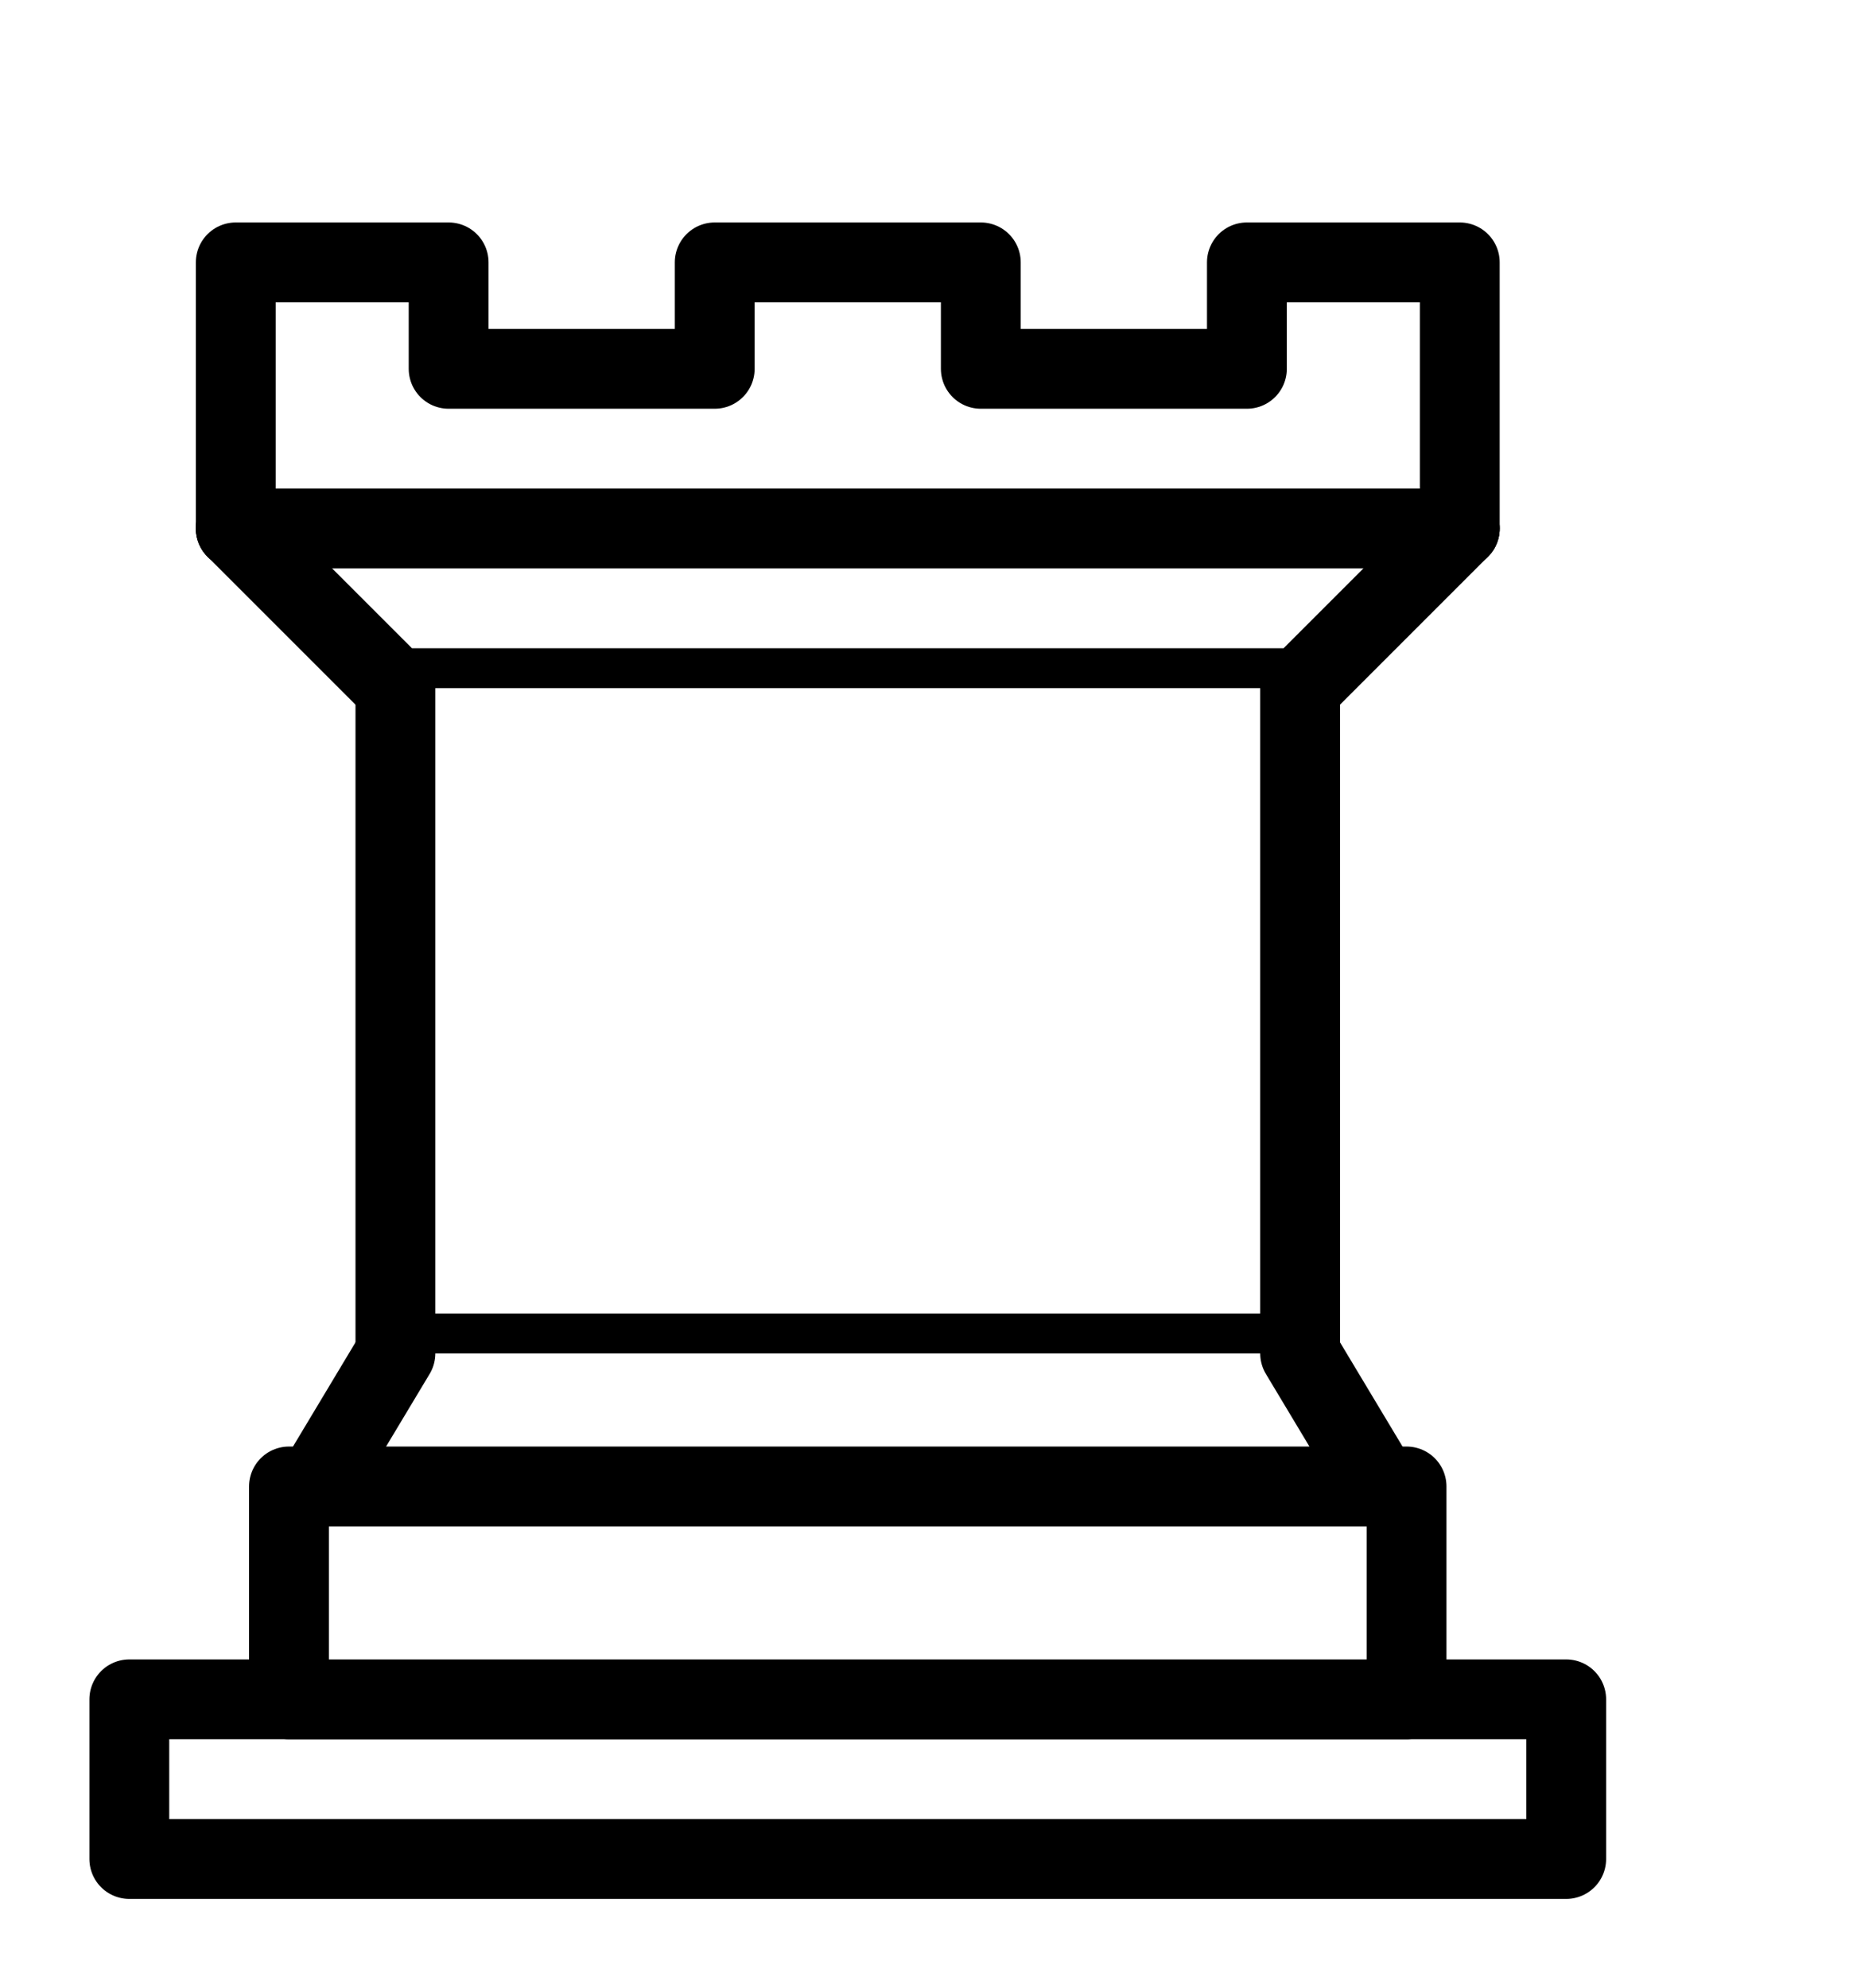<?xml version="1.0" encoding="UTF-8" standalone="no"?>
<svg
   version="1.1"
   width="34.819"
   height="37.36"
   id="svg626"
   sodipodi:docname="rook_white.svg"
   inkscape:version="1.2.2 (732a01da63, 2022-12-09)"
   xmlns:inkscape="http://www.inkscape.org/namespaces/inkscape"
   xmlns:sodipodi="http://sodipodi.sourceforge.net/DTD/sodipodi-0.dtd"
   xmlns="http://www.w3.org/2000/svg"
   xmlns:svg="http://www.w3.org/2000/svg">
  <defs
     id="defs630">
    <filter
       style="color-interpolation-filters:sRGB"
       inkscape:label="Drop Shadow"
       id="filter642"
       x="-0.2"
       y="-0.081"
       width="1.29"
       height="1.245">
      <feFlood
         flood-opacity="0.498"
         flood-color="rgb(0,0,0)"
         result="flood"
         id="feFlood632" />
      <feComposite
         in="flood"
         in2="SourceGraphic"
         operator="in"
         result="composite1"
         id="feComposite634" />
      <feGaussianBlur
         in="composite1"
         stdDeviation="0.7"
         result="blur"
         id="feGaussianBlur636" />
      <feOffset
         dx="-2.959"
         dy="2.5"
         result="offset"
         id="feOffset638" />
      <feComposite
         in="SourceGraphic"
         in2="offset"
         operator="over"
         result="composite2"
         id="feComposite640" />
    </filter>
  </defs>
  <sodipodi:namedview
     id="namedview628"
     pagecolor="#ffffff"
     bordercolor="#000000"
     borderopacity="0.25"
     inkscape:showpageshadow="2"
     inkscape:pageopacity="0.0"
     inkscape:pagecheckerboard="true"
     inkscape:deskcolor="#d1d1d1"
     showgrid="false"
     inkscape:zoom="25.911111"
     inkscape:cx="12.272727"
     inkscape:cy="12.96741"
     inkscape:window-width="2560"
     inkscape:window-height="1369"
     inkscape:window-x="-8"
     inkscape:window-y="-8"
     inkscape:window-maximized="1"
     inkscape:current-layer="svg626" />
  <g
     style="opacity:1;fill:#ffffff;fill-opacity:1;fill-rule:evenodd;stroke:#000000;stroke-width:1.5;stroke-linecap:round;stroke-linejoin:round;stroke-miterlimit:4;stroke-dasharray:none;stroke-opacity:1;filter:url(#filter642)"
     transform="translate(-3.611,-6.57)"
     id="g624">
    <path
       d="M 9,39 H 36 V 36 H 9 Z"
       style="stroke-linecap:butt"
       id="path610" />
    <path
       d="m 12,36 v -4 h 21 v 4 z"
       style="stroke-linecap:butt"
       id="path612" />
    <path
       d="M 11,14 V 9 h 4 v 2 h 5 V 9 h 5 v 2 h 5 V 9 h 4 v 5"
       style="stroke-linecap:butt"
       id="path614" />
    <path
       d="m 34,14 -3,3 H 14 l -3,-3"
       id="path616" />
    <path
       d="M 31,17 V 29.5 H 14 V 17"
       style="stroke-linecap:butt;stroke-linejoin:miter"
       id="path618" />
    <path
       d="m 31,29.5 1.5,2.5 h -20 L 14,29.5"
       id="path620" />
    <path
       d="M 11,14 H 34"
       style="fill:none;stroke:#000000;stroke-linejoin:miter"
       id="path622" />
  </g>
</svg>
